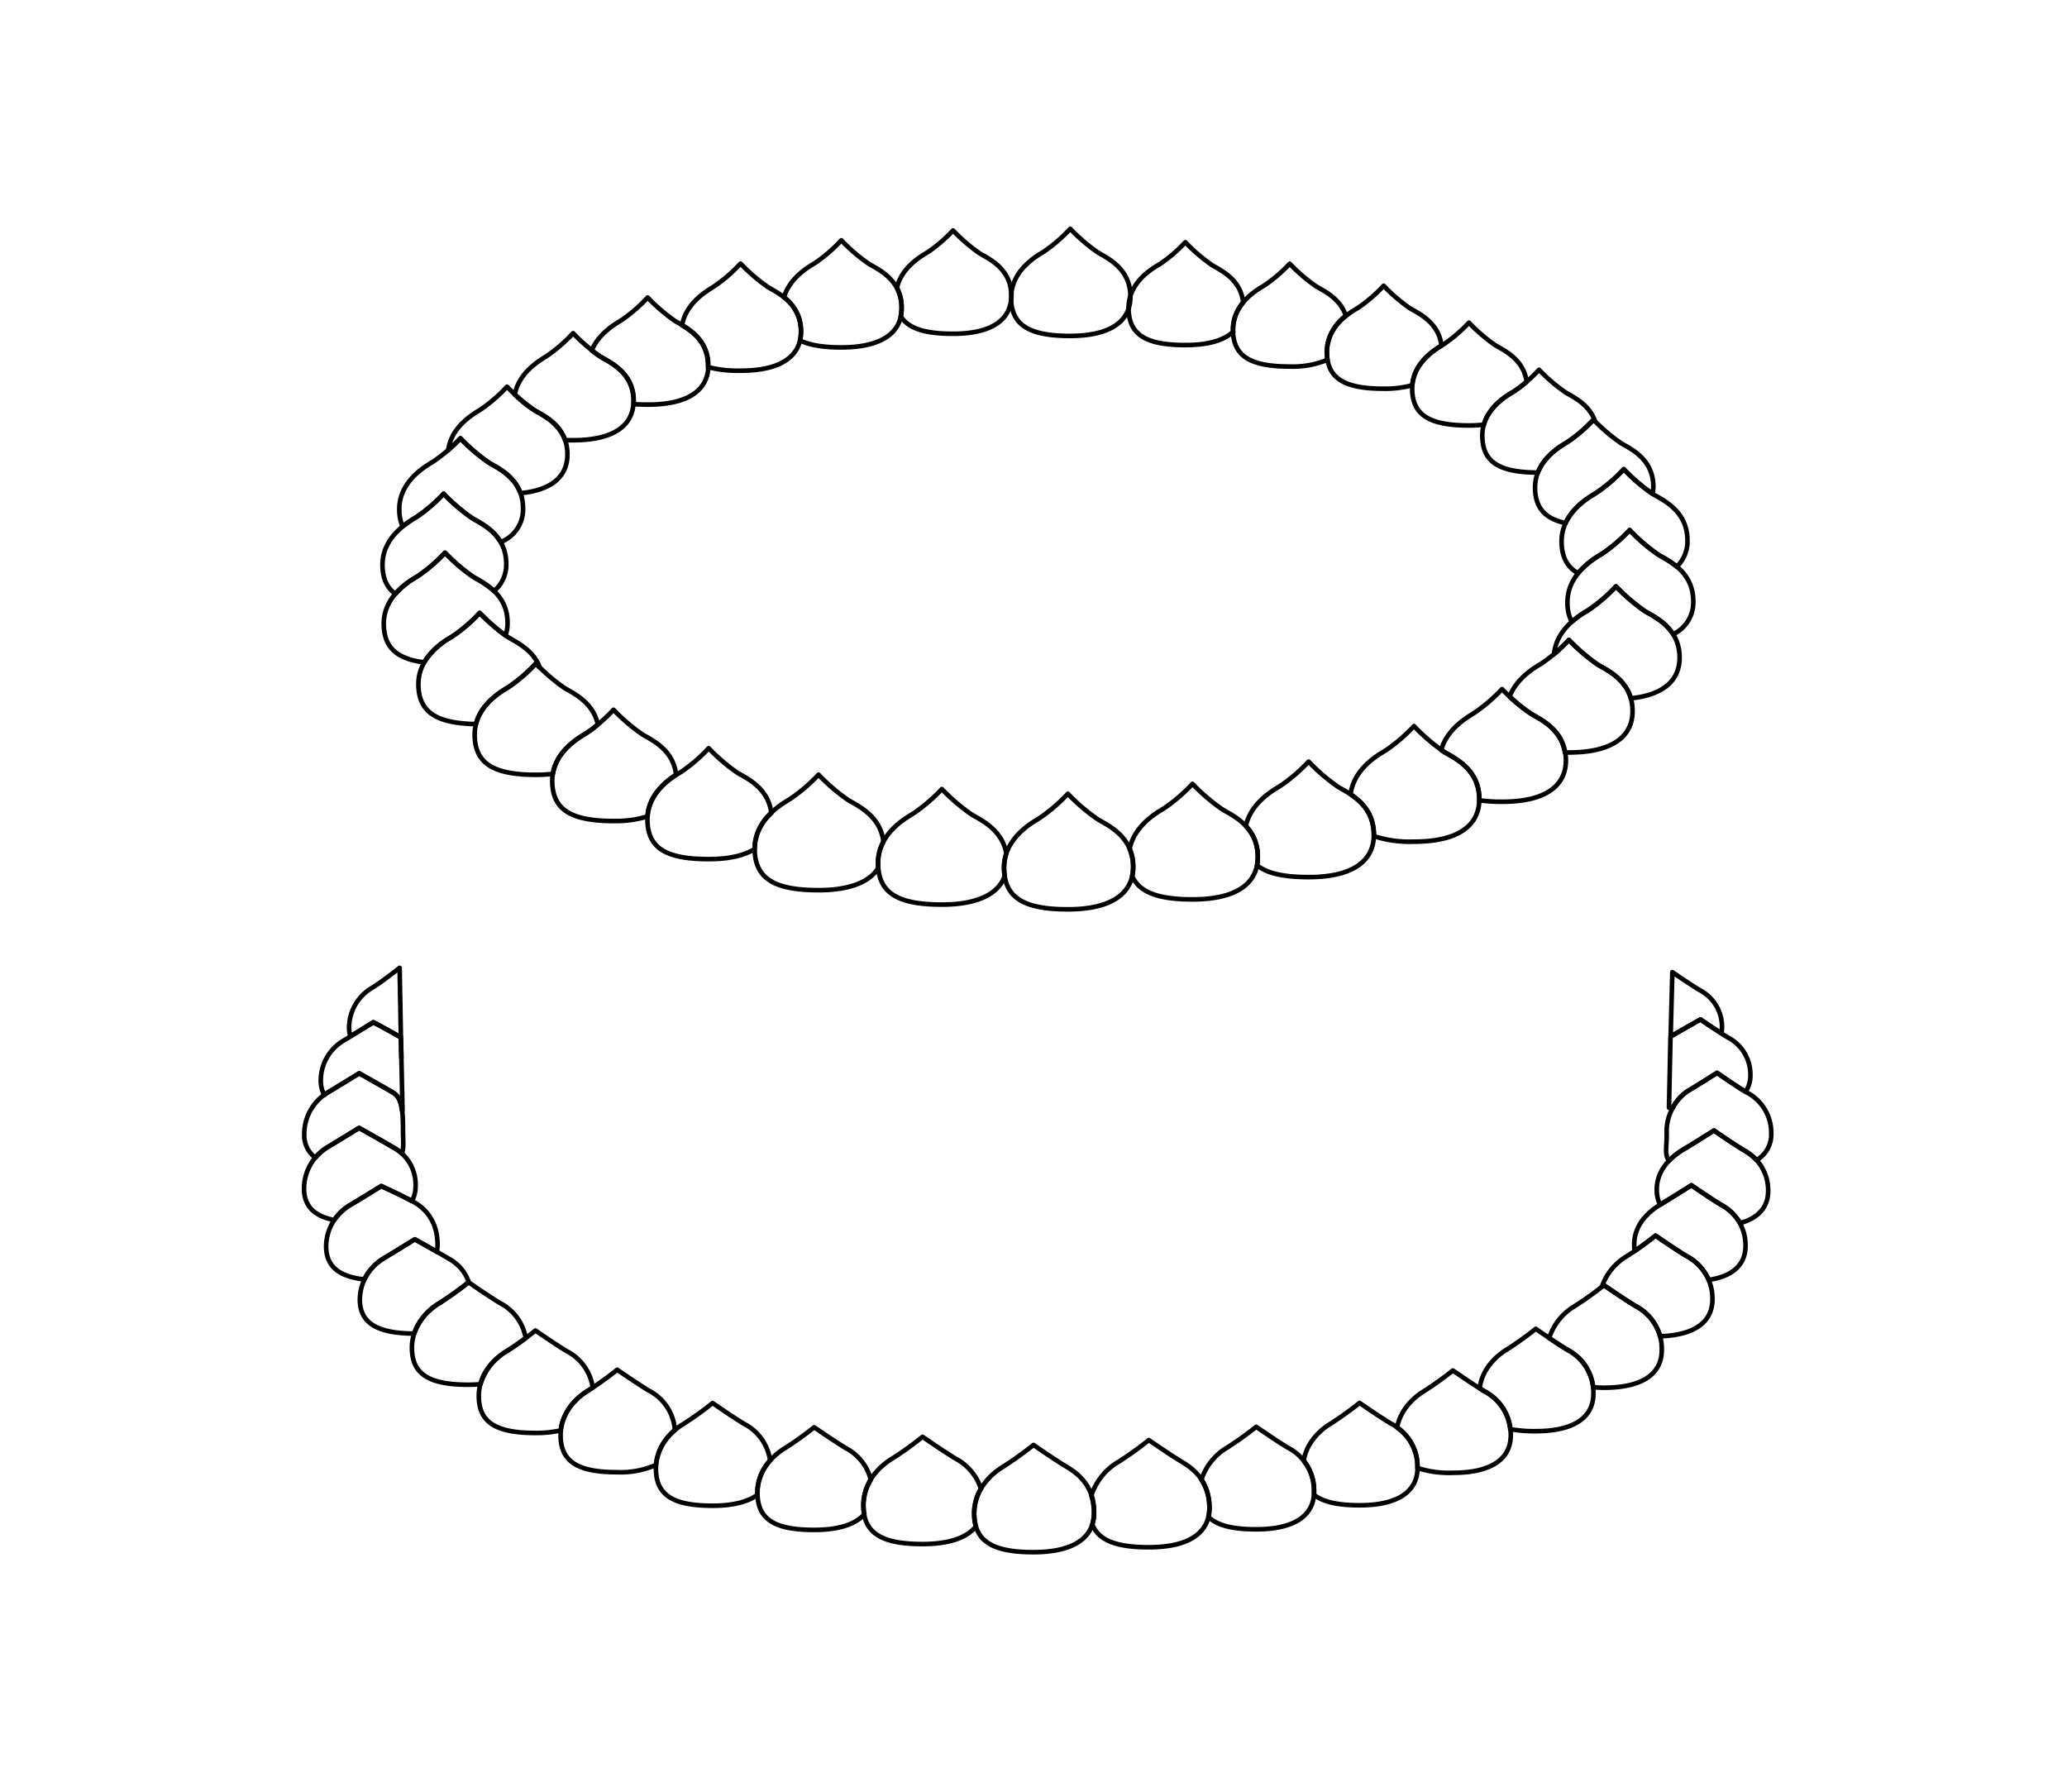<svg id="cream3_line" xmlns="http://www.w3.org/2000/svg" viewBox="0 0 450 390"><defs><style>.cls-1{fill:none;stroke:#000;stroke-linecap:round;stroke-linejoin:round;}</style></defs><path class="cls-1" d="M232.48,172.78a36.5,36.5,0,0,1-6.26,5.36c-1.92,1.14-7.72,4.53-7.63,10.89s4.27,8.9,13.89,8.9,14.27-3.52,14.22-9.35c-.06-6.53-5.44-8.88-7.74-10.26A42.12,42.12,0,0,1,232.48,172.78Z"/><path class="cls-1" d="M218.59,189a9.71,9.71,0,0,1,.5-3.22c-.92-5.2-5.49-7.25-7.56-8.49a41.6,41.6,0,0,1-6.48-5.54,36.31,36.31,0,0,1-6.27,5.36c-1.92,1.14-7.71,4.53-7.62,10.89s4.26,8.9,13.89,8.9c7.74,0,12.25-2.28,13.69-6.2A13,13,0,0,1,218.59,189Z"/><path class="cls-1" d="M191.16,188a9.76,9.76,0,0,1,1.17-4.79c-.66-5.62-5.51-7.77-7.65-9.05a41.6,41.6,0,0,1-6.48-5.54,36.4,36.4,0,0,1-6.27,5.35c-1.92,1.14-7.72,4.54-7.63,10.9s4.27,8.89,13.9,8.89c6.78,0,11.08-1.75,13-4.82C191.18,188.66,191.16,188.36,191.16,188Z"/><path class="cls-1" d="M147.19,168.62c-.61-5.47-5.31-7.55-7.38-8.79a39.93,39.93,0,0,1-6.24-5.34,34.87,34.87,0,0,1-6,5.16c-1.85,1.1-7.43,4.37-7.34,10.49s4.11,8.57,13.38,8.57a23.84,23.84,0,0,0,7.37-1C141.24,173,145,170.05,147.19,168.62Z"/><path class="cls-1" d="M167.91,177c-.6-5.48-5.31-7.56-7.38-8.8a39.93,39.93,0,0,1-6.24-5.34,34.87,34.87,0,0,1-6,5.16c-1.84,1.1-7.43,4.37-7.34,10.49S145,187,154.29,187c4.43,0,7.75-.78,10-2.2A10.67,10.67,0,0,1,167.91,177Z"/><path class="cls-1" d="M127.53,159.65a19.84,19.84,0,0,0,2.63-1.93c-1-4.84-5.28-6.78-7.24-7.95a39.93,39.93,0,0,1-6.24-5.34,34.87,34.87,0,0,1-6,5.16c-1.84,1.09-7.43,4.37-7.34,10.49s4.11,8.57,13.38,8.57a31.52,31.52,0,0,0,3.65-.21C121.17,163.41,125.87,160.64,127.53,159.65Z"/><path class="cls-1" d="M110.64,149.59a34.87,34.87,0,0,0,6-5.16s.34.36.9.91c-1.42-3.86-5.1-5.54-6.86-6.6a39.78,39.78,0,0,1-6.25-5.33,34.31,34.31,0,0,1-6,5.15c-1.85,1.1-7.43,4.38-7.34,10.5.08,5.92,3.86,8.39,12.5,8.55C104.76,153.06,109.06,150.53,110.64,149.59Z"/><path class="cls-1" d="M98.44,138.56a34.31,34.31,0,0,0,6-5.15,43.66,43.66,0,0,0,5.62,4.93,8.59,8.59,0,0,0,.44-2.87c-.06-6.27-5.21-8.53-7.41-9.84a39.64,39.64,0,0,1-6.22-5.32,34.57,34.57,0,0,1-6,5.14c-1.85,1.09-7.41,4.35-7.32,10.45.07,5,2.77,7.51,8.79,8.27A16.41,16.41,0,0,1,98.44,138.56Z"/><path class="cls-1" d="M86.09,129.29a18.22,18.22,0,0,1,4.81-3.84,34.57,34.57,0,0,0,6-5.14,39.64,39.64,0,0,0,6.22,5.32,22.73,22.73,0,0,1,4.45,3,7.43,7.43,0,0,0,2.64-6c-.06-6.26-5.22-8.52-7.41-9.84a39.79,39.79,0,0,1-6.22-5.31,34.51,34.51,0,0,1-6,5.13c-1.84,1.1-7.4,4.36-7.31,10.45C83.3,125.87,84.21,127.91,86.09,129.29Z"/><path class="cls-1" d="M106.46,100.71a40.21,40.21,0,0,1-6.22-5.32,34.51,34.51,0,0,1-6,5.13c-1.84,1.1-7.4,4.36-7.31,10.45a9.31,9.31,0,0,0,.71,3.63,23.62,23.62,0,0,1,2.94-2,34.51,34.51,0,0,0,6-5.13,39.79,39.79,0,0,0,6.22,5.31c1.53.92,4.52,2.31,6.19,5.21a7.63,7.63,0,0,0,4.88-7.43C113.81,104.28,108.65,102,106.46,100.71Z"/><path class="cls-1" d="M116.38,89.3a38.36,38.36,0,0,1-6-5.13,33.39,33.39,0,0,1-5.79,5c-1.65,1-6.36,3.75-7,8.82,1.5-1.34,2.64-2.56,2.64-2.56a40.21,40.21,0,0,0,6.22,5.32c1.76,1.05,5.45,2.73,6.85,6.6,6.92-.66,10.27-3.74,10.23-8.51C123.48,92.75,118.5,90.57,116.38,89.3Z"/><path class="cls-1" d="M130.77,77.66a38.93,38.93,0,0,1-6-5.13,33.33,33.33,0,0,1-5.8,5c-1.59,1-6,3.58-6.9,8.35a28.37,28.37,0,0,0,4.31,3.47c1.72,1,5.32,2.66,6.65,6.47q.84,0,1.74,0c8.91,0,13.2-3.25,13.15-8.65C137.87,81.11,132.89,78.93,130.77,77.66Z"/><path class="cls-1" d="M147,69.89a38.36,38.36,0,0,1-6-5.13,33.2,33.2,0,0,1-5.8,5c-1.37.82-4.9,2.9-6.38,6.53a18.31,18.31,0,0,0,2,1.41c2.12,1.27,7.1,3.45,7.15,9.49a6.44,6.44,0,0,1,0,.77c1,.08,2,.11,3.09.11,8.91,0,13.2-3.25,13.15-8.64C154.08,73.34,149.1,71.16,147,69.89Z"/><path class="cls-1" d="M167.22,62.51a38.78,38.78,0,0,1-6-5.14,33.2,33.2,0,0,1-5.8,5c-1.6,1-6.11,3.61-6.92,8.44,2.37,1.4,5.59,3.76,5.63,8.62a3.7,3.7,0,0,1,0,.47,26.13,26.13,0,0,0,7.11.79c8.91,0,13.2-3.25,13.15-8.65C174.32,66,169.34,63.78,167.22,62.51Z"/><path class="cls-1" d="M189.16,57.43a37.85,37.85,0,0,1-6-5.13,33.2,33.2,0,0,1-5.8,5c-1.49.88-5.47,3.24-6.69,7.43a9,9,0,0,1,3.7,7.31,8.65,8.65,0,0,1-.22,2.07c2.08,1,5,1.51,9,1.51,8.9,0,13.2-3.25,13.15-8.65C196.26,60.88,191.28,58.7,189.16,57.43Z"/><path class="cls-1" d="M213.29,55.16a37.42,37.42,0,0,1-5.8-5,32.16,32.16,0,0,1-5.6,4.79c-1.5.89-5.65,3.32-6.62,7.72a8.83,8.83,0,0,1,1,4.22,8.6,8.6,0,0,1-.19,1.93c1.64,2.68,5.28,3.83,11.37,3.83,8.61,0,12.76-3.14,12.71-8.36C220.15,58.49,215.34,56.38,213.29,55.16Z"/><path class="cls-1" d="M239,54.94a38.78,38.78,0,0,1-6-5.14,33.2,33.2,0,0,1-5.8,5c-1.65,1-6.41,3.78-7,8.9,0,.22,0,.44,0,.67a10.57,10.57,0,0,1-.07,1.14c.35,5.42,4.24,7.61,12.82,7.61,8.91,0,13.2-3.25,13.15-8.65C246.05,58.38,241.07,56.21,239,54.94Z"/><path class="cls-1" d="M266.1,176.17a41.45,41.45,0,0,1-6.48-5.55,36,36,0,0,1-6.26,5.36c-1.7,1-6.41,3.78-7.43,8.8a9.91,9.91,0,0,1,.77,3.8,9.64,9.64,0,0,1-.22,2.12c1.59,3.57,5.75,5.07,13.14,5.07,9.63,0,14.27-3.51,14.21-9.34C273.77,179.89,268.39,177.54,266.1,176.17Z"/><path class="cls-1" d="M291.37,171.32a41.6,41.6,0,0,1-6.48-5.54,36.17,36.17,0,0,1-6.26,5.35c-1.68,1-6.34,3.73-7.41,8.67a9.38,9.38,0,0,1,2.61,6.63,9.11,9.11,0,0,1-.17,1.91c2.21,1.79,5.88,2.58,11.23,2.58,9.63,0,14.27-3.51,14.21-9.34C299,175,293.66,172.69,291.37,171.32Z"/><path class="cls-1" d="M314.31,163.6a41.45,41.45,0,0,1-6.48-5.55,36,36,0,0,1-6.26,5.36c-1.78,1.05-6.84,4-7.54,9.49,2.37,1.57,5,4.09,5.07,8.68,0,.14,0,.28,0,.42a25.26,25.26,0,0,0,8.74,1.2c9.63,0,14.27-3.51,14.21-9.35C322,167.32,316.6,165,314.31,163.6Z"/><path class="cls-1" d="M333.3,155.35A40.76,40.76,0,0,1,327,150a35.41,35.41,0,0,1-6.11,5.22c-1.59,1-5.92,3.5-7.12,8.07l.56.36c2.29,1.37,7.67,3.72,7.73,10.25,0,.11,0,.2,0,.3a34.78,34.78,0,0,0,5,.31c9.38,0,13.9-3.43,13.85-9.11C340.77,159,335.53,156.69,333.3,155.35Z"/><path class="cls-1" d="M347.89,144.7a40.61,40.61,0,0,1-6.32-5.41,35,35,0,0,1-6.11,5.22c-1.47.88-5.3,3.14-6.8,7.1a30.28,30.28,0,0,0,4.64,3.74c2,1.22,6.57,3.25,7.39,8.44l.88,0c9.38,0,13.91-3.43,13.85-9.11C355.37,148.33,350.12,146,347.89,144.7Z"/><path class="cls-1" d="M358.13,133.05a40.61,40.61,0,0,1-6.32-5.41,35.28,35.28,0,0,1-6.11,5.23c-1.75,1-6.85,4-7.38,9.53a43.24,43.24,0,0,0,3.25-3.11,40.61,40.61,0,0,0,6.32,5.41c1.88,1.13,5.9,2.94,7.14,7.3,7.2-.72,10.68-4,10.63-8.95C365.6,136.68,360.36,134.39,358.13,133.05Z"/><path class="cls-1" d="M361.1,120.79a39.93,39.93,0,0,1-6.31-5.4,35.41,35.41,0,0,1-6.11,5.22c-1.87,1.11-7.52,4.42-7.43,10.62a9,9,0,0,0,.93,4.14,21.44,21.44,0,0,1,3.52-2.5,35.28,35.28,0,0,0,6.11-5.23,40.61,40.61,0,0,0,6.32,5.41c1.51.91,4.41,2.26,6.13,5a7.66,7.66,0,0,0,4.38-7.27C368.58,124.42,363.34,122.13,361.1,120.79Z"/><path class="cls-1" d="M343.55,124.79a18.61,18.61,0,0,1,5.13-4.18,35.41,35.41,0,0,0,6.11-5.22,39.93,39.93,0,0,0,6.31,5.4,26.33,26.33,0,0,1,3.95,2.55,7.63,7.63,0,0,0,2.32-5.8c-.06-6.37-5.31-8.67-7.54-10a40.61,40.61,0,0,1-6.32-5.41,34.72,34.72,0,0,1-6.1,5.22c-1.87,1.12-7.52,4.43-7.44,10.62C340,121.2,341.16,123.41,343.55,124.79Z"/><path class="cls-1" d="M347.41,107.35a34.72,34.72,0,0,0,6.1-5.22,41.09,41.09,0,0,0,6.28,5.38,8.27,8.27,0,0,0,.15-1.68c-.05-6-5-8.14-7.08-9.4a38,38,0,0,1-5.94-5.08,33,33,0,0,1-5.73,4.91c-1.76,1-7.07,4.16-7,10,.06,4.24,2.12,6.62,6.64,7.6C342.48,110.26,346,108.19,347.41,107.35Z"/><path class="cls-1" d="M341.19,96.26a33,33,0,0,0,5.73-4.91l.33.33c-1.27-3.68-4.75-5.26-6.41-6.25a37.38,37.38,0,0,1-5.77-4.94,32.1,32.1,0,0,1-5.57,4.77c-1.71,1-6.87,4-6.79,9.69s3.73,7.87,12.1,7.92C336.24,99.18,339.81,97.08,341.19,96.26Z"/><path class="cls-1" d="M329.5,85.26a21.59,21.59,0,0,0,2.86-2.15c-.64-4.92-4.9-6.81-6.79-7.94a36.86,36.86,0,0,1-5.77-4.94A31.91,31.91,0,0,1,314.22,75c-1.7,1-6.86,4-6.78,9.69s3.79,7.92,12.36,7.92a27.61,27.61,0,0,0,3.26-.18C324.21,88.38,328.07,86.11,329.5,85.26Z"/><path class="cls-1" d="M313.82,75.24c-.57-5-4.9-7-6.82-8.11a37,37,0,0,1-5.77-4.93A32.57,32.57,0,0,1,295.66,67c-1.71,1-6.87,4-6.79,9.69s3.8,7.92,12.36,7.92a23.32,23.32,0,0,0,6.24-.75C307.87,79.1,311.93,76.38,313.82,75.24Z"/><path class="cls-1" d="M288.87,76.66A10,10,0,0,1,293,68.75c-1.22-3.8-4.77-5.41-6.45-6.41a36.86,36.86,0,0,1-5.77-4.94,31.91,31.91,0,0,1-5.58,4.77c-1.7,1-6.86,4-6.78,9.69s3.79,7.92,12.36,7.92A19.52,19.52,0,0,0,289,78.31,10.61,10.61,0,0,1,288.87,76.66Z"/><path class="cls-1" d="M268.46,71.86a9,9,0,0,1,2.19-6c-.53-5.11-4.9-7-6.83-8.19a37.11,37.11,0,0,1-5.76-4.94,31.91,31.91,0,0,1-5.58,4.77c-1.71,1-6.86,4-6.78,9.69s3.79,7.92,12.36,7.92c4.93,0,8.38-1,10.42-2.91C268.47,72.1,268.46,72,268.46,71.86Z"/><path class="cls-1" d="M225,314.52a78.28,78.28,0,0,1-6.62,4.74c-1.78,1.06-6.36,4.44-6.28,10.34s4,8.26,12.9,8.26,13.24-3.26,13.19-8.67c0-6.07-3.87-8.66-6-9.93C229.6,317.72,225,314.52,225,314.52Z"/><path class="cls-1" d="M212.08,329.6a10.6,10.6,0,0,1,1.47-5.56,11.37,11.37,0,0,0-5.51-6.55c-2.57-1.54-7.19-4.74-7.19-4.74a74.28,74.28,0,0,1-6.62,4.74c-1.78,1.06-6.36,4.45-6.27,10.35s4,8.25,12.89,8.25c5.8,0,9.64-1.38,11.61-3.82A10.36,10.36,0,0,1,212.08,329.6Z"/><path class="cls-1" d="M188,327.84a10.63,10.63,0,0,1,1.58-5.75,10.73,10.73,0,0,0-5.44-6.88c-2.46-1.48-6.89-4.54-6.89-4.54a72.09,72.09,0,0,1-6.34,4.54c-1.7,1-6.08,4.25-6,9.9s3.79,7.9,12.34,7.9c5.35,0,9-1.22,10.92-3.4A10.85,10.85,0,0,1,188,327.84Z"/><path class="cls-1" d="M164.87,325.11a10.53,10.53,0,0,1,2.78-7.22,10.59,10.59,0,0,0-5.63-7.95c-2.46-1.47-6.88-4.54-6.88-4.54a73.78,73.78,0,0,1-6.34,4.54c-1.71,1-6.09,4.25-6,9.9s3.8,7.91,12.35,7.91c4.42,0,7.66-.85,9.75-2.37A2.45,2.45,0,0,1,164.87,325.11Z"/><path class="cls-1" d="M146.93,311.29a10.5,10.5,0,0,0-5.69-8.61c-2.45-1.47-6.87-4.53-6.87-4.53a72.35,72.35,0,0,1-6.32,4.53c-1.7,1-6.07,4.25-6,9.88s3.78,7.89,12.31,7.89a19,19,0,0,0,8.46-1.59A11.17,11.17,0,0,1,146.93,311.29Z"/><path class="cls-1" d="M128.05,302.68c.33-.19.68-.42,1-.65a10.6,10.6,0,0,0-5.61-7.89c-2.46-1.47-6.87-4.53-6.87-4.53a71.47,71.47,0,0,1-6.33,4.53c-1.7,1-6.07,4.25-6,9.88s3.78,7.89,12.32,7.89a24.22,24.22,0,0,0,5.51-.56C122.62,306.46,126.47,303.62,128.05,302.68Z"/><path class="cls-1" d="M110.28,294.14c1.3-.77,2.9-1.92,4.17-2.87a10.56,10.56,0,0,0-5.58-7.63c-2.45-1.47-6.86-4.53-6.86-4.53a73.76,73.76,0,0,1-6.33,4.53c-1.7,1-6.07,4.24-6,9.88s3.78,7.89,12.32,7.89c.92,0,1.79-.05,2.61-.12A12.52,12.52,0,0,1,110.28,294.14Z"/><path class="cls-1" d="M95.68,283.64a73.76,73.76,0,0,0,6.33-4.53l.08.06a9.21,9.21,0,0,0-4.47-5.24c-2.26-1.36-7.31-4.17-7.31-4.17s-4.46,2.76-6.82,4.17A10.56,10.56,0,0,0,78.34,283c.07,5.15,4.08,7.25,11.84,7.27A12.59,12.59,0,0,1,95.68,283.64Z"/><path class="cls-1" d="M83.49,273.93c2.36-1.41,6.82-4.17,6.82-4.17l4.78,2.69a7.38,7.38,0,0,0,.17-1.59c-.05-5.32-2.93-7.84-4.8-9-2.26-1.35-7.47-3.71-7.47-3.71s-4.46,2.76-6.82,4.17A10.54,10.54,0,0,0,71,271.41c.06,4.3,2.87,6.47,8.31,7.08A11.18,11.18,0,0,1,83.49,273.93Z"/><path class="cls-1" d="M76.17,262.36C78.53,261,83,258.19,83,258.19s4.16,1.88,6.66,3.25a6.43,6.43,0,0,0,.81-3.25,9.14,9.14,0,0,0-5-8.51c-2.26-1.35-7.31-4.16-7.31-4.16s-4.46,2.76-6.82,4.16a10.54,10.54,0,0,0-5.15,9.06c0,3.82,2.28,6,6.58,6.82A11.4,11.4,0,0,1,76.17,262.36Z"/><path class="cls-1" d="M68.66,252a11.62,11.62,0,0,1,2.71-2.33c2.36-1.4,6.82-4.16,6.82-4.16s5,2.81,7.31,4.16a13.49,13.49,0,0,1,2,1.41c.46-1.28.25-2.93.24-4.84,0-5.32-.35-7.34-2.22-8.46-2.26-1.35-7.31-4.16-7.31-4.16s-4.46,2.76-6.82,4.16a10.54,10.54,0,0,0-5.15,9.06A6.08,6.08,0,0,0,68.66,252Z"/><path class="cls-1" d="M71.37,237.79c2.36-1.4,6.82-4.16,6.82-4.16s5,2.81,7.31,4.16c1.19.72,1.74,1.8,2,3.87l.13,0-.34-15.82c-2.38-1.38-6-3.31-6-3.31s-4.26,2.64-6.52,4a10.06,10.06,0,0,0-4.93,8.67,6.59,6.59,0,0,0,.76,3.18C70.88,238.1,71.15,237.93,71.37,237.79Z"/><path class="cls-1" d="M81.28,222.49s3.63,1.93,6,3.31L87,210.67s-3.78,3-6,4.35A10.09,10.09,0,0,0,76,223.69a7.23,7.23,0,0,0,.26,1.88C78.51,224.21,81.28,222.49,81.28,222.49Z"/><polygon class="cls-1" points="87.38 230.29 87.38 230.29 87.3 226.44 87.38 230.29"/><path class="cls-1" d="M257.3,318.2c-2.57-1.54-7.19-4.74-7.19-4.74a74.28,74.28,0,0,1-6.62,4.74,13.11,13.11,0,0,0-5.89,7.35,12,12,0,0,1,.57,3.64,8.1,8.1,0,0,1-.38,2.6c1.37,3.53,5.26,5,12.32,5,8.93,0,13.24-3.26,13.19-8.67C263.25,322.06,259.43,319.48,257.3,318.2Z"/><path class="cls-1" d="M280.35,315.09c-2.45-1.46-6.86-4.52-6.86-4.52a73.11,73.11,0,0,1-6.32,4.52,12.57,12.57,0,0,0-5.61,7,10.92,10.92,0,0,1,1.74,6.09,8.29,8.29,0,0,1-.21,2c1.9,1.87,5.27,2.7,10.4,2.7,8.52,0,12.64-3.12,12.59-8.28A10.51,10.51,0,0,0,280.35,315.09Z"/><path class="cls-1" d="M302.85,309.89c-2.45-1.46-6.86-4.52-6.86-4.52a73.11,73.11,0,0,1-6.32,4.52c-1.51.9-5.11,3.55-5.85,8.06a10.25,10.25,0,0,1,2.26,6.62c0,.27,0,.53,0,.8,2,1.58,5.2,2.28,9.94,2.28,8.52,0,12.63-3.12,12.59-8.28A10.53,10.53,0,0,0,302.85,309.89Z"/><path class="cls-1" d="M323.16,302.83c-2.45-1.47-6.86-4.52-6.86-4.52a73.11,73.11,0,0,1-6.32,4.52c-1.49.89-5,3.49-5.83,7.91a10.15,10.15,0,0,1,4.43,8.63c0,.05,0,.1,0,.16a22.55,22.55,0,0,0,7.73,1.05c8.52,0,12.64-3.11,12.59-8.27A10.53,10.53,0,0,0,323.16,302.83Z"/><path class="cls-1" d="M341.21,293.77c-2.46-1.47-6.87-4.53-6.87-4.53a72.94,72.94,0,0,1-6.32,4.53c-1.55.92-5.29,3.69-5.89,8.43l1,.63a10.52,10.52,0,0,1,5.65,8.24,28.66,28.66,0,0,0,5.53.45c8.53,0,12.64-3.11,12.59-8.28A10.49,10.49,0,0,0,341.21,293.77Z"/><path class="cls-1" d="M356.05,284.27c-2.45-1.47-6.86-4.52-6.86-4.52a73.11,73.11,0,0,1-6.32,4.52,12.53,12.53,0,0,0-5.61,7c1.32.88,2.83,1.87,3.95,2.54a10.53,10.53,0,0,1,5.64,8.18c.74,0,1.51.07,2.34.07,8.52,0,12.64-3.11,12.59-8.28A10.51,10.51,0,0,0,356.05,284.27Z"/><path class="cls-1" d="M367.17,273.42c-2.41-1.44-6.75-4.45-6.75-4.45a71,71,0,0,1-6.22,4.45,12.4,12.4,0,0,0-5.46,6.68l.45-.35s4.41,3.05,6.86,4.52a10.74,10.74,0,0,1,5.36,6.59c7.71-.24,11.44-3.24,11.4-8.12A10.35,10.35,0,0,0,367.17,273.42Z"/><path class="cls-1" d="M374.66,262.25c-2.3-1.38-6.43-4.24-6.43-4.24s-4.05,2.57-6.45,4c-1.59.95-6.08,3.76-6,9a7.42,7.42,0,0,0,.12,1.28c2.21-1.51,4.52-3.35,4.52-3.35s4.34,3,6.75,4.45a11,11,0,0,1,4.84,5.2c5.42-.81,8.05-3.49,8-7.49A9.84,9.84,0,0,0,374.66,262.25Z"/><path class="cls-1" d="M379.57,250.32c-2.3-1.38-6.43-4.24-6.43-4.24s-4.05,2.57-6.45,4c-1.6.95-6.08,3.76-6,9a7.4,7.4,0,0,0,.71,3.14l.39-.24c2.4-1.43,6.45-4,6.45-4s4.13,2.86,6.43,4.24a10.9,10.9,0,0,1,4.17,4c4.12-1.12,6.13-3.6,6.1-7.09A9.84,9.84,0,0,0,379.57,250.32Z"/><path class="cls-1" d="M363.39,252.63a15.79,15.79,0,0,1,3.3-2.55c2.4-1.43,6.45-4,6.45-4s4.13,2.86,6.43,4.24a13,13,0,0,1,2.84,2.21,6.46,6.46,0,0,0,3.2-5.88,9.86,9.86,0,0,0-5.37-8.88c-2.3-1.37-6.43-4.24-6.43-4.24s-4.05,2.58-6.45,4a10.79,10.79,0,0,0-4.51,9.36C362.88,249.53,362.31,251.41,363.39,252.63Z"/><path class="cls-1" d="M367.36,237.53c2.4-1.42,6.45-4,6.45-4s3.87,2.69,6.21,4.11a6.24,6.24,0,0,0,1.05-3.67,9.07,9.07,0,0,0-4.94-8.17c-2.12-1.27-5.92-3.9-5.92-3.9s-4.32,2.43-6.53,3.75l-.33,15.45a6.14,6.14,0,0,0,.79.09A9.52,9.52,0,0,1,367.36,237.53Z"/><path class="cls-1" d="M370.21,221.9s2.48,1.72,4.55,3a6.72,6.72,0,0,0,.13-1.29,9,9,0,0,0-4.92-8.13c-2.1-1.26-5.89-3.88-5.89-3.88l-.37,14C365.93,224.31,370.21,221.9,370.21,221.9Z"/></svg>